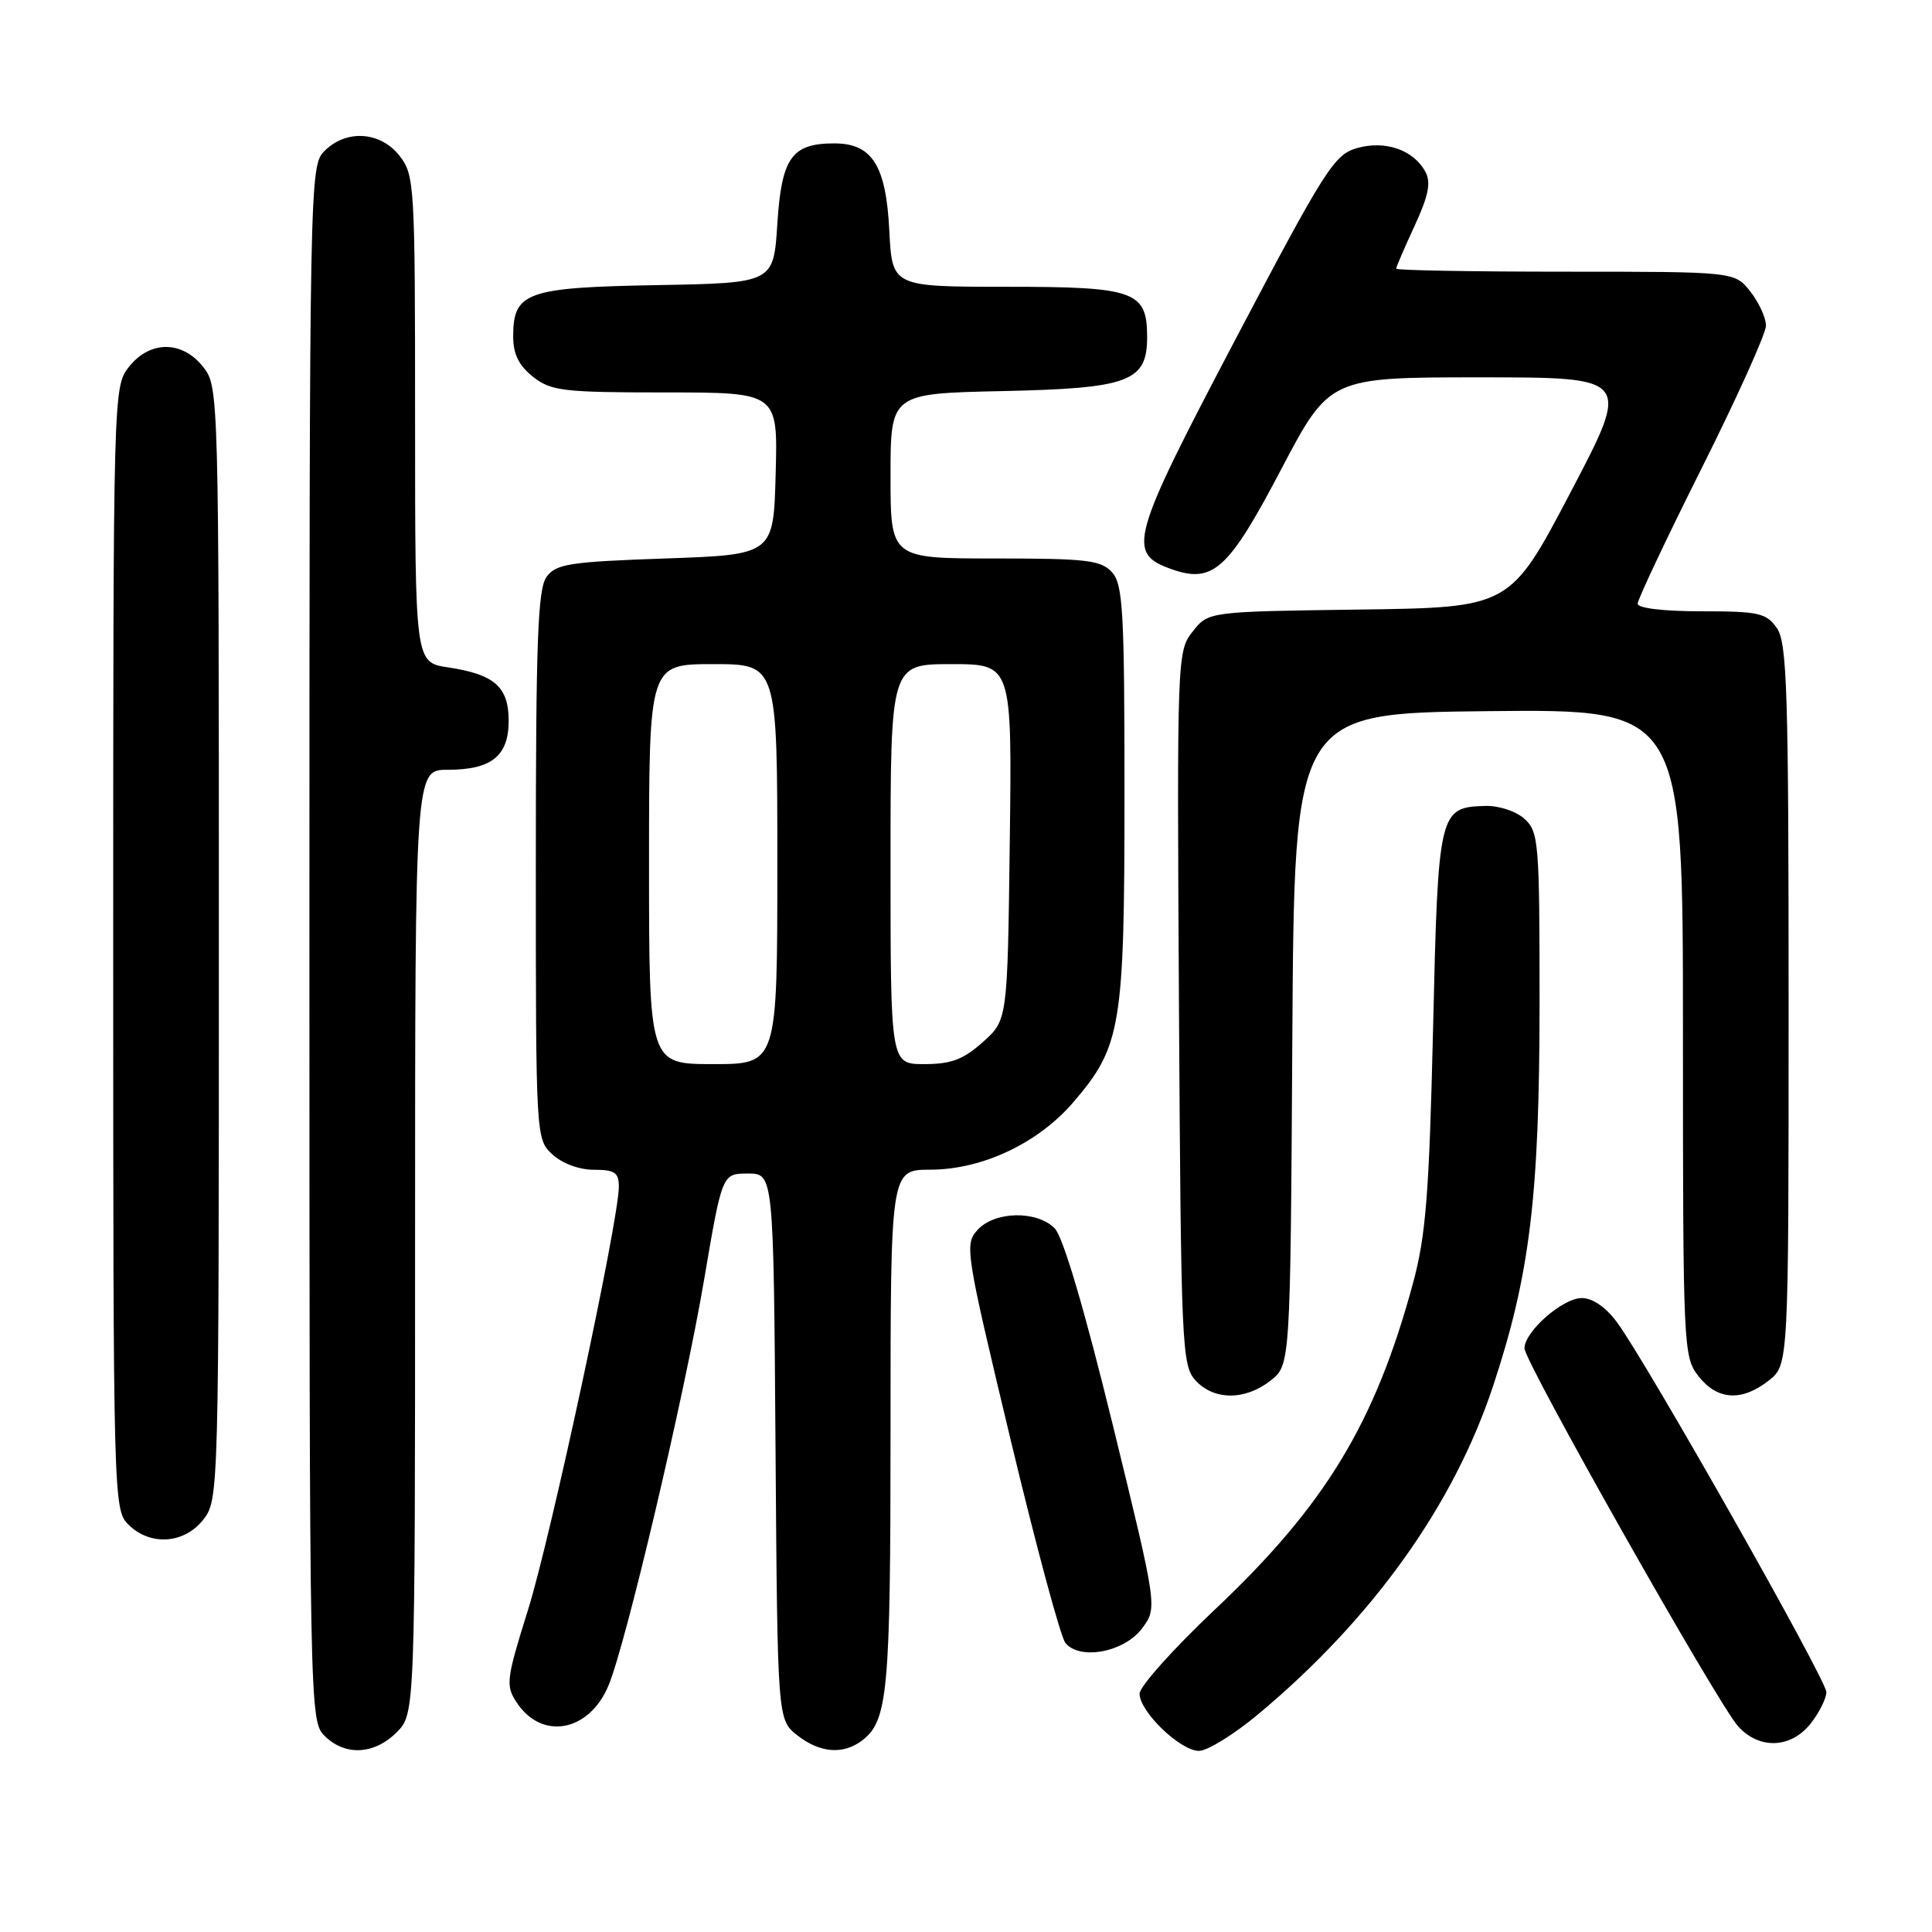 <?xml version="1.0" encoding="UTF-8" standalone="no"?>
<!DOCTYPE svg PUBLIC "-//W3C//DTD SVG 1.1//EN" "http://www.w3.org/Graphics/SVG/1.1/DTD/svg11.dtd" >
<svg xmlns="http://www.w3.org/2000/svg" xmlns:xlink="http://www.w3.org/1999/xlink" version="1.1" viewBox="0 0 256 256">
 <g >
 <path fill="currentColor"
d=" M 52.55 229.55 C 55.00 227.09 55.00 227.09 55.00 164.55 C 55.00 102.00 55.00 102.00 59.31 102.00 C 65.13 102.00 67.40 100.18 67.40 95.50 C 67.40 91.01 65.51 89.35 59.36 88.43 C 55.00 87.77 55.00 87.77 55.00 55.52 C 55.00 24.41 54.93 23.18 52.93 20.63 C 50.39 17.41 45.88 17.12 43.00 20.00 C 41.03 21.97 41.00 23.33 41.00 125.00 C 41.00 226.67 41.03 228.03 43.00 230.00 C 45.70 232.70 49.57 232.52 52.55 229.55 Z  M 114.21 230.64 C 117.66 228.02 118.00 224.29 118.00 189.43 C 118.00 155.00 118.00 155.00 123.25 154.99 C 130.17 154.98 137.57 151.48 142.25 146.02 C 148.57 138.64 149.00 136.04 149.00 105.15 C 149.00 80.97 148.80 77.44 147.35 75.83 C 145.89 74.22 143.99 74.00 131.85 74.00 C 118.00 74.00 118.00 74.00 118.00 63.07 C 118.00 52.14 118.00 52.14 132.90 51.82 C 149.60 51.46 152.00 50.56 152.00 44.67 C 152.00 38.58 150.40 38.00 133.45 38.00 C 118.22 38.00 118.22 38.00 117.84 30.59 C 117.41 21.92 115.57 19.00 110.54 19.00 C 104.90 19.00 103.56 20.90 103.00 29.67 C 102.50 37.50 102.50 37.50 87.05 37.78 C 69.73 38.09 68.00 38.71 68.00 44.58 C 68.00 46.93 68.75 48.44 70.63 49.93 C 73.03 51.81 74.61 52.00 88.17 52.00 C 103.07 52.00 103.07 52.00 102.78 62.75 C 102.50 73.50 102.50 73.50 88.17 74.00 C 75.47 74.44 73.67 74.72 72.42 76.44 C 71.26 78.03 71.00 84.94 71.00 114.65 C 71.00 150.68 71.01 150.94 73.19 152.96 C 74.48 154.16 76.74 155.00 78.69 155.00 C 81.46 155.00 82.00 155.37 82.00 157.25 C 82.00 161.70 72.98 203.71 69.96 213.33 C 67.09 222.50 66.98 223.33 68.45 225.57 C 71.78 230.65 78.06 229.50 80.63 223.34 C 82.94 217.81 90.70 184.87 93.31 169.50 C 95.69 155.50 95.69 155.50 99.10 155.50 C 102.50 155.50 102.50 155.50 102.76 191.69 C 103.02 227.87 103.02 227.87 105.65 229.94 C 108.63 232.28 111.71 232.53 114.21 230.64 Z  M 166.70 227.16 C 181.83 214.53 192.59 199.51 197.84 183.66 C 202.72 168.94 203.99 158.49 204.00 132.90 C 204.00 111.59 203.89 110.21 202.00 108.50 C 200.90 107.50 198.60 106.74 196.85 106.79 C 190.66 106.96 190.56 107.39 189.89 136.28 C 189.37 158.21 188.94 163.73 187.23 170.03 C 182.20 188.60 175.59 199.49 160.95 213.30 C 155.48 218.47 151.00 223.47 151.00 224.42 C 151.00 226.81 156.40 232.00 158.87 232.00 C 159.98 232.00 163.51 229.82 166.70 227.16 Z  M 239.93 228.37 C 241.07 226.92 242.00 225.04 242.00 224.21 C 242.00 222.58 218.29 180.70 214.29 175.25 C 212.79 173.21 211.04 172.00 209.59 172.00 C 207.06 172.00 202.00 176.44 202.00 178.66 C 202.00 180.44 227.63 225.78 230.31 228.75 C 233.12 231.85 237.32 231.68 239.93 228.37 Z  M 151.34 215.76 C 153.37 213.02 153.37 213.02 147.44 188.77 C 143.69 173.45 140.86 163.87 139.75 162.76 C 137.37 160.36 131.78 160.48 129.52 162.98 C 127.79 164.88 127.94 165.83 133.88 190.64 C 137.26 204.76 140.54 216.95 141.18 217.71 C 143.11 220.04 149.00 218.91 151.34 215.76 Z  M 26.93 201.37 C 28.98 198.75 29.00 198.08 29.00 125.00 C 29.00 51.92 28.98 51.25 26.93 48.63 C 24.14 45.09 19.86 45.09 17.07 48.63 C 15.02 51.25 15.00 51.92 15.00 125.63 C 15.00 198.67 15.04 200.04 17.00 202.00 C 19.88 204.88 24.39 204.59 26.93 201.37 Z  M 168.35 182.94 C 170.98 180.87 170.98 180.87 171.24 137.69 C 171.50 94.50 171.50 94.50 197.25 94.23 C 223.00 93.97 223.00 93.97 223.00 136.85 C 223.00 178.72 223.05 179.79 225.07 182.37 C 227.57 185.54 230.79 185.74 234.37 182.93 C 237.00 180.85 237.00 180.85 237.00 133.15 C 237.00 91.59 236.80 85.16 235.44 83.22 C 234.04 81.22 233.03 81.00 225.44 81.00 C 220.42 81.00 217.00 80.59 217.00 79.99 C 217.00 79.43 220.82 71.34 225.50 62.00 C 230.18 52.66 234.00 44.18 234.00 43.15 C 234.00 42.11 233.07 40.08 231.93 38.63 C 229.85 36.00 229.85 36.00 207.43 36.00 C 195.09 36.00 185.00 35.82 185.00 35.60 C 185.00 35.38 186.10 32.83 187.44 29.93 C 189.28 25.95 189.64 24.19 188.88 22.78 C 187.32 19.86 183.55 18.55 179.79 19.63 C 176.79 20.49 175.56 22.43 163.67 45.03 C 149.75 71.50 149.25 73.31 155.27 75.43 C 160.73 77.35 162.78 75.49 169.73 62.25 C 176.17 50.00 176.17 50.00 196.14 50.00 C 216.10 50.00 216.10 50.00 208.10 65.25 C 200.09 80.50 200.09 80.50 180.10 80.77 C 160.11 81.04 160.11 81.04 158.03 83.69 C 155.97 86.30 155.95 87.01 156.22 133.57 C 156.49 178.39 156.60 180.90 158.40 182.90 C 160.83 185.57 164.98 185.59 168.35 182.94 Z  M 86.00 114.50 C 86.00 88.00 86.00 88.00 94.50 88.00 C 103.00 88.00 103.00 88.00 103.00 114.50 C 103.00 141.00 103.00 141.00 94.50 141.00 C 86.00 141.00 86.00 141.00 86.00 114.50 Z  M 118.00 114.50 C 118.00 88.00 118.00 88.00 126.05 88.00 C 134.10 88.00 134.10 88.00 133.80 111.58 C 133.50 135.17 133.50 135.17 130.23 138.08 C 127.66 140.39 126.02 141.00 122.48 141.00 C 118.00 141.00 118.00 141.00 118.00 114.50 Z "/>
</g>
</svg>